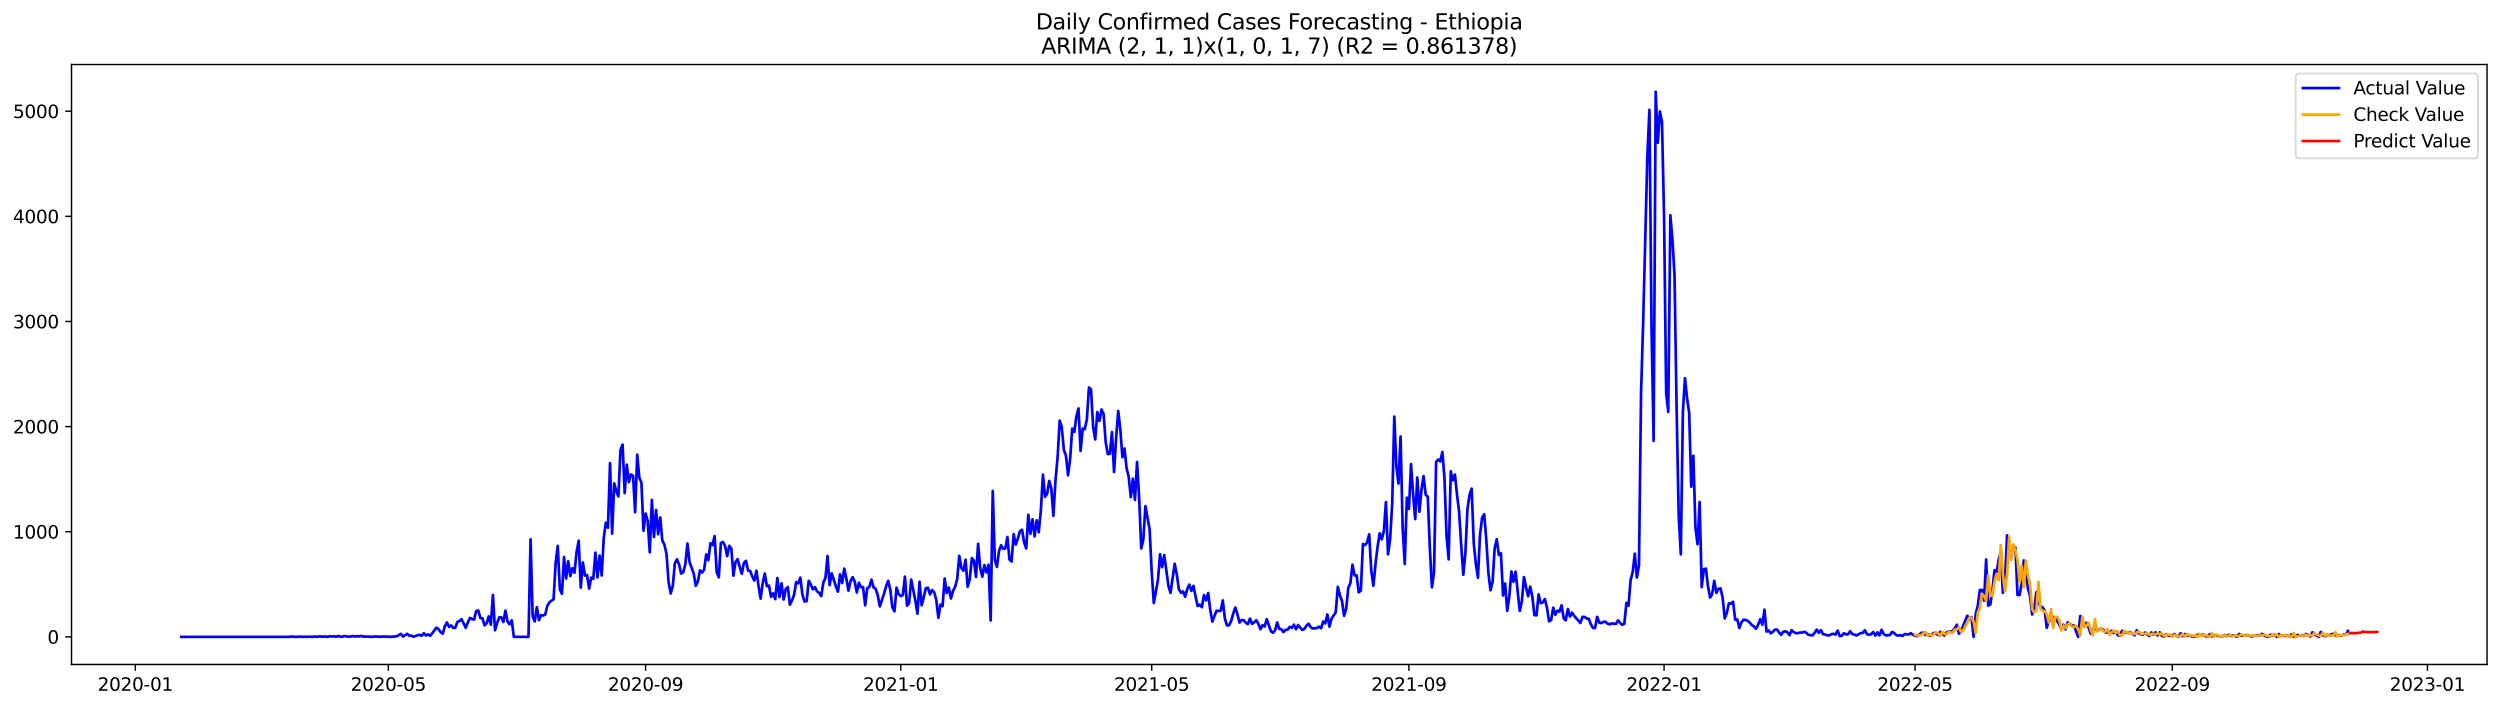 <?xml version="1.0" encoding="utf-8" standalone="no"?>
<!DOCTYPE svg PUBLIC "-//W3C//DTD SVG 1.1//EN"
  "http://www.w3.org/Graphics/SVG/1.1/DTD/svg11.dtd">
<svg xmlns:xlink="http://www.w3.org/1999/xlink" width="1386.05pt" height="392.274pt" viewBox="0 0 1386.05 392.274" xmlns="http://www.w3.org/2000/svg" version="1.1">
 <defs>
  <style type="text/css">*{stroke-linejoin: round; stroke-linecap: butt}</style>
 </defs>
 <g id="figure_1">
  <g id="patch_1">
   <path d="M 0 392.274 
L 1386.05 392.274 
L 1386.05 0 
L 0 0 
z
" style="fill: #ffffff"/>
  </g>
  <g id="axes_1">
   <g id="patch_2">
    <path d="M 39.65 368.396 
L 1378.85 368.396 
L 1378.85 35.755 
L 39.65 35.755 
z
" style="fill: #ffffff"/>
   </g>
   <g id="matplotlib.axis_1">
    <g id="xtick_1">
     <g id="line2d_1">
      <defs>
       <path id="mae05c7e9e7" d="M 0 0 
L 0 3.5 
" style="stroke: #000000; stroke-width: 0.8"/>
      </defs>
      <g>
       <use xlink:href="#mae05c7e9e7" x="75.014" y="368.396" style="stroke: #000000; stroke-width: 0.8"/>
      </g>
     </g>
     <g id="text_1">
      <!-- 2020-01 -->
      <g transform="translate(54.123 382.994)scale(0.1 -0.1)">
       <defs>
        <path id="DejaVuSans-32" d="M 1228 531 
L 3431 531 
L 3431 0 
L 469 0 
L 469 531 
Q 828 903 1448 1529 
Q 2069 2156 2228 2338 
Q 2531 2678 2651 2914 
Q 2772 3150 2772 3378 
Q 2772 3750 2511 3984 
Q 2250 4219 1831 4219 
Q 1534 4219 1204 4116 
Q 875 4013 500 3803 
L 500 4441 
Q 881 4594 1212 4672 
Q 1544 4750 1819 4750 
Q 2544 4750 2975 4387 
Q 3406 4025 3406 3419 
Q 3406 3131 3298 2873 
Q 3191 2616 2906 2266 
Q 2828 2175 2409 1742 
Q 1991 1309 1228 531 
z
" transform="scale(0.016)"/>
        <path id="DejaVuSans-30" d="M 2034 4250 
Q 1547 4250 1301 3770 
Q 1056 3291 1056 2328 
Q 1056 1369 1301 889 
Q 1547 409 2034 409 
Q 2525 409 2770 889 
Q 3016 1369 3016 2328 
Q 3016 3291 2770 3770 
Q 2525 4250 2034 4250 
z
M 2034 4750 
Q 2819 4750 3233 4129 
Q 3647 3509 3647 2328 
Q 3647 1150 3233 529 
Q 2819 -91 2034 -91 
Q 1250 -91 836 529 
Q 422 1150 422 2328 
Q 422 3509 836 4129 
Q 1250 4750 2034 4750 
z
" transform="scale(0.016)"/>
        <path id="DejaVuSans-2d" d="M 313 2009 
L 1997 2009 
L 1997 1497 
L 313 1497 
L 313 2009 
z
" transform="scale(0.016)"/>
        <path id="DejaVuSans-31" d="M 794 531 
L 1825 531 
L 1825 4091 
L 703 3866 
L 703 4441 
L 1819 4666 
L 2450 4666 
L 2450 531 
L 3481 531 
L 3481 0 
L 794 0 
L 794 531 
z
" transform="scale(0.016)"/>
       </defs>
       <use xlink:href="#DejaVuSans-32"/>
       <use xlink:href="#DejaVuSans-30" x="63.623"/>
       <use xlink:href="#DejaVuSans-32" x="127.246"/>
       <use xlink:href="#DejaVuSans-30" x="190.869"/>
       <use xlink:href="#DejaVuSans-2d" x="254.492"/>
       <use xlink:href="#DejaVuSans-30" x="290.576"/>
       <use xlink:href="#DejaVuSans-31" x="354.199"/>
      </g>
     </g>
    </g>
    <g id="xtick_2">
     <g id="line2d_2">
      <g>
       <use xlink:href="#mae05c7e9e7" x="215.311" y="368.396" style="stroke: #000000; stroke-width: 0.8"/>
      </g>
     </g>
     <g id="text_2">
      <!-- 2020-05 -->
      <g transform="translate(194.42 382.994)scale(0.1 -0.1)">
       <defs>
        <path id="DejaVuSans-35" d="M 691 4666 
L 3169 4666 
L 3169 4134 
L 1269 4134 
L 1269 2991 
Q 1406 3038 1543 3061 
Q 1681 3084 1819 3084 
Q 2600 3084 3056 2656 
Q 3513 2228 3513 1497 
Q 3513 744 3044 326 
Q 2575 -91 1722 -91 
Q 1428 -91 1123 -41 
Q 819 9 494 109 
L 494 744 
Q 775 591 1075 516 
Q 1375 441 1709 441 
Q 2250 441 2565 725 
Q 2881 1009 2881 1497 
Q 2881 1984 2565 2268 
Q 2250 2553 1709 2553 
Q 1456 2553 1204 2497 
Q 953 2441 691 2322 
L 691 4666 
z
" transform="scale(0.016)"/>
       </defs>
       <use xlink:href="#DejaVuSans-32"/>
       <use xlink:href="#DejaVuSans-30" x="63.623"/>
       <use xlink:href="#DejaVuSans-32" x="127.246"/>
       <use xlink:href="#DejaVuSans-30" x="190.869"/>
       <use xlink:href="#DejaVuSans-2d" x="254.492"/>
       <use xlink:href="#DejaVuSans-30" x="290.576"/>
       <use xlink:href="#DejaVuSans-35" x="354.199"/>
      </g>
     </g>
    </g>
    <g id="xtick_3">
     <g id="line2d_3">
      <g>
       <use xlink:href="#mae05c7e9e7" x="357.927" y="368.396" style="stroke: #000000; stroke-width: 0.8"/>
      </g>
     </g>
     <g id="text_3">
      <!-- 2020-09 -->
      <g transform="translate(337.036 382.994)scale(0.1 -0.1)">
       <defs>
        <path id="DejaVuSans-39" d="M 703 97 
L 703 672 
Q 941 559 1184 500 
Q 1428 441 1663 441 
Q 2288 441 2617 861 
Q 2947 1281 2994 2138 
Q 2813 1869 2534 1725 
Q 2256 1581 1919 1581 
Q 1219 1581 811 2004 
Q 403 2428 403 3163 
Q 403 3881 828 4315 
Q 1253 4750 1959 4750 
Q 2769 4750 3195 4129 
Q 3622 3509 3622 2328 
Q 3622 1225 3098 567 
Q 2575 -91 1691 -91 
Q 1453 -91 1209 -44 
Q 966 3 703 97 
z
M 1959 2075 
Q 2384 2075 2632 2365 
Q 2881 2656 2881 3163 
Q 2881 3666 2632 3958 
Q 2384 4250 1959 4250 
Q 1534 4250 1286 3958 
Q 1038 3666 1038 3163 
Q 1038 2656 1286 2365 
Q 1534 2075 1959 2075 
z
" transform="scale(0.016)"/>
       </defs>
       <use xlink:href="#DejaVuSans-32"/>
       <use xlink:href="#DejaVuSans-30" x="63.623"/>
       <use xlink:href="#DejaVuSans-32" x="127.246"/>
       <use xlink:href="#DejaVuSans-30" x="190.869"/>
       <use xlink:href="#DejaVuSans-2d" x="254.492"/>
       <use xlink:href="#DejaVuSans-30" x="290.576"/>
       <use xlink:href="#DejaVuSans-39" x="354.199"/>
      </g>
     </g>
    </g>
    <g id="xtick_4">
     <g id="line2d_4">
      <g>
       <use xlink:href="#mae05c7e9e7" x="499.384" y="368.396" style="stroke: #000000; stroke-width: 0.8"/>
      </g>
     </g>
     <g id="text_4">
      <!-- 2021-01 -->
      <g transform="translate(478.493 382.994)scale(0.1 -0.1)">
       <use xlink:href="#DejaVuSans-32"/>
       <use xlink:href="#DejaVuSans-30" x="63.623"/>
       <use xlink:href="#DejaVuSans-32" x="127.246"/>
       <use xlink:href="#DejaVuSans-31" x="190.869"/>
       <use xlink:href="#DejaVuSans-2d" x="254.492"/>
       <use xlink:href="#DejaVuSans-30" x="290.576"/>
       <use xlink:href="#DejaVuSans-31" x="354.199"/>
      </g>
     </g>
    </g>
    <g id="xtick_5">
     <g id="line2d_5">
      <g>
       <use xlink:href="#mae05c7e9e7" x="638.522" y="368.396" style="stroke: #000000; stroke-width: 0.8"/>
      </g>
     </g>
     <g id="text_5">
      <!-- 2021-05 -->
      <g transform="translate(617.63 382.994)scale(0.1 -0.1)">
       <use xlink:href="#DejaVuSans-32"/>
       <use xlink:href="#DejaVuSans-30" x="63.623"/>
       <use xlink:href="#DejaVuSans-32" x="127.246"/>
       <use xlink:href="#DejaVuSans-31" x="190.869"/>
       <use xlink:href="#DejaVuSans-2d" x="254.492"/>
       <use xlink:href="#DejaVuSans-30" x="290.576"/>
       <use xlink:href="#DejaVuSans-35" x="354.199"/>
      </g>
     </g>
    </g>
    <g id="xtick_6">
     <g id="line2d_6">
      <g>
       <use xlink:href="#mae05c7e9e7" x="781.138" y="368.396" style="stroke: #000000; stroke-width: 0.8"/>
      </g>
     </g>
     <g id="text_6">
      <!-- 2021-09 -->
      <g transform="translate(760.246 382.994)scale(0.1 -0.1)">
       <use xlink:href="#DejaVuSans-32"/>
       <use xlink:href="#DejaVuSans-30" x="63.623"/>
       <use xlink:href="#DejaVuSans-32" x="127.246"/>
       <use xlink:href="#DejaVuSans-31" x="190.869"/>
       <use xlink:href="#DejaVuSans-2d" x="254.492"/>
       <use xlink:href="#DejaVuSans-30" x="290.576"/>
       <use xlink:href="#DejaVuSans-39" x="354.199"/>
      </g>
     </g>
    </g>
    <g id="xtick_7">
     <g id="line2d_7">
      <g>
       <use xlink:href="#mae05c7e9e7" x="922.594" y="368.396" style="stroke: #000000; stroke-width: 0.8"/>
      </g>
     </g>
     <g id="text_7">
      <!-- 2022-01 -->
      <g transform="translate(901.703 382.994)scale(0.1 -0.1)">
       <use xlink:href="#DejaVuSans-32"/>
       <use xlink:href="#DejaVuSans-30" x="63.623"/>
       <use xlink:href="#DejaVuSans-32" x="127.246"/>
       <use xlink:href="#DejaVuSans-32" x="190.869"/>
       <use xlink:href="#DejaVuSans-2d" x="254.492"/>
       <use xlink:href="#DejaVuSans-30" x="290.576"/>
       <use xlink:href="#DejaVuSans-31" x="354.199"/>
      </g>
     </g>
    </g>
    <g id="xtick_8">
     <g id="line2d_8">
      <g>
       <use xlink:href="#mae05c7e9e7" x="1061.732" y="368.396" style="stroke: #000000; stroke-width: 0.8"/>
      </g>
     </g>
     <g id="text_8">
      <!-- 2022-05 -->
      <g transform="translate(1040.841 382.994)scale(0.1 -0.1)">
       <use xlink:href="#DejaVuSans-32"/>
       <use xlink:href="#DejaVuSans-30" x="63.623"/>
       <use xlink:href="#DejaVuSans-32" x="127.246"/>
       <use xlink:href="#DejaVuSans-32" x="190.869"/>
       <use xlink:href="#DejaVuSans-2d" x="254.492"/>
       <use xlink:href="#DejaVuSans-30" x="290.576"/>
       <use xlink:href="#DejaVuSans-35" x="354.199"/>
      </g>
     </g>
    </g>
    <g id="xtick_9">
     <g id="line2d_9">
      <g>
       <use xlink:href="#mae05c7e9e7" x="1204.348" y="368.396" style="stroke: #000000; stroke-width: 0.8"/>
      </g>
     </g>
     <g id="text_9">
      <!-- 2022-09 -->
      <g transform="translate(1183.457 382.994)scale(0.1 -0.1)">
       <use xlink:href="#DejaVuSans-32"/>
       <use xlink:href="#DejaVuSans-30" x="63.623"/>
       <use xlink:href="#DejaVuSans-32" x="127.246"/>
       <use xlink:href="#DejaVuSans-32" x="190.869"/>
       <use xlink:href="#DejaVuSans-2d" x="254.492"/>
       <use xlink:href="#DejaVuSans-30" x="290.576"/>
       <use xlink:href="#DejaVuSans-39" x="354.199"/>
      </g>
     </g>
    </g>
    <g id="xtick_10">
     <g id="line2d_10">
      <g>
       <use xlink:href="#mae05c7e9e7" x="1345.805" y="368.396" style="stroke: #000000; stroke-width: 0.8"/>
      </g>
     </g>
     <g id="text_10">
      <!-- 2023-01 -->
      <g transform="translate(1324.913 382.994)scale(0.1 -0.1)">
       <defs>
        <path id="DejaVuSans-33" d="M 2597 2516 
Q 3050 2419 3304 2112 
Q 3559 1806 3559 1356 
Q 3559 666 3084 287 
Q 2609 -91 1734 -91 
Q 1441 -91 1130 -33 
Q 819 25 488 141 
L 488 750 
Q 750 597 1062 519 
Q 1375 441 1716 441 
Q 2309 441 2620 675 
Q 2931 909 2931 1356 
Q 2931 1769 2642 2001 
Q 2353 2234 1838 2234 
L 1294 2234 
L 1294 2753 
L 1863 2753 
Q 2328 2753 2575 2939 
Q 2822 3125 2822 3475 
Q 2822 3834 2567 4026 
Q 2313 4219 1838 4219 
Q 1578 4219 1281 4162 
Q 984 4106 628 3988 
L 628 4550 
Q 988 4650 1302 4700 
Q 1616 4750 1894 4750 
Q 2613 4750 3031 4423 
Q 3450 4097 3450 3541 
Q 3450 3153 3228 2886 
Q 3006 2619 2597 2516 
z
" transform="scale(0.016)"/>
       </defs>
       <use xlink:href="#DejaVuSans-32"/>
       <use xlink:href="#DejaVuSans-30" x="63.623"/>
       <use xlink:href="#DejaVuSans-32" x="127.246"/>
       <use xlink:href="#DejaVuSans-33" x="190.869"/>
       <use xlink:href="#DejaVuSans-2d" x="254.492"/>
       <use xlink:href="#DejaVuSans-30" x="290.576"/>
       <use xlink:href="#DejaVuSans-31" x="354.199"/>
      </g>
     </g>
    </g>
   </g>
   <g id="matplotlib.axis_2">
    <g id="ytick_1">
     <g id="line2d_11">
      <defs>
       <path id="m8a676b7c3e" d="M 0 0 
L -3.5 0 
" style="stroke: #000000; stroke-width: 0.8"/>
      </defs>
      <g>
       <use xlink:href="#m8a676b7c3e" x="39.65" y="353.092" style="stroke: #000000; stroke-width: 0.8"/>
      </g>
     </g>
     <g id="text_11">
      <!-- 0 -->
      <g transform="translate(26.288 356.891)scale(0.1 -0.1)">
       <use xlink:href="#DejaVuSans-30"/>
      </g>
     </g>
    </g>
    <g id="ytick_2">
     <g id="line2d_12">
      <g>
       <use xlink:href="#m8a676b7c3e" x="39.65" y="294.805" style="stroke: #000000; stroke-width: 0.8"/>
      </g>
     </g>
     <g id="text_12">
      <!-- 1000 -->
      <g transform="translate(7.2 298.604)scale(0.1 -0.1)">
       <use xlink:href="#DejaVuSans-31"/>
       <use xlink:href="#DejaVuSans-30" x="63.623"/>
       <use xlink:href="#DejaVuSans-30" x="127.246"/>
       <use xlink:href="#DejaVuSans-30" x="190.869"/>
      </g>
     </g>
    </g>
    <g id="ytick_3">
     <g id="line2d_13">
      <g>
       <use xlink:href="#m8a676b7c3e" x="39.65" y="236.519" style="stroke: #000000; stroke-width: 0.8"/>
      </g>
     </g>
     <g id="text_13">
      <!-- 2000 -->
      <g transform="translate(7.2 240.318)scale(0.1 -0.1)">
       <use xlink:href="#DejaVuSans-32"/>
       <use xlink:href="#DejaVuSans-30" x="63.623"/>
       <use xlink:href="#DejaVuSans-30" x="127.246"/>
       <use xlink:href="#DejaVuSans-30" x="190.869"/>
      </g>
     </g>
    </g>
    <g id="ytick_4">
     <g id="line2d_14">
      <g>
       <use xlink:href="#m8a676b7c3e" x="39.65" y="178.232" style="stroke: #000000; stroke-width: 0.8"/>
      </g>
     </g>
     <g id="text_14">
      <!-- 3000 -->
      <g transform="translate(7.2 182.031)scale(0.1 -0.1)">
       <use xlink:href="#DejaVuSans-33"/>
       <use xlink:href="#DejaVuSans-30" x="63.623"/>
       <use xlink:href="#DejaVuSans-30" x="127.246"/>
       <use xlink:href="#DejaVuSans-30" x="190.869"/>
      </g>
     </g>
    </g>
    <g id="ytick_5">
     <g id="line2d_15">
      <g>
       <use xlink:href="#m8a676b7c3e" x="39.65" y="119.945" style="stroke: #000000; stroke-width: 0.8"/>
      </g>
     </g>
     <g id="text_15">
      <!-- 4000 -->
      <g transform="translate(7.2 123.744)scale(0.1 -0.1)">
       <defs>
        <path id="DejaVuSans-34" d="M 2419 4116 
L 825 1625 
L 2419 1625 
L 2419 4116 
z
M 2253 4666 
L 3047 4666 
L 3047 1625 
L 3713 1625 
L 3713 1100 
L 3047 1100 
L 3047 0 
L 2419 0 
L 2419 1100 
L 313 1100 
L 313 1709 
L 2253 4666 
z
" transform="scale(0.016)"/>
       </defs>
       <use xlink:href="#DejaVuSans-34"/>
       <use xlink:href="#DejaVuSans-30" x="63.623"/>
       <use xlink:href="#DejaVuSans-30" x="127.246"/>
       <use xlink:href="#DejaVuSans-30" x="190.869"/>
      </g>
     </g>
    </g>
    <g id="ytick_6">
     <g id="line2d_16">
      <g>
       <use xlink:href="#m8a676b7c3e" x="39.65" y="61.659" style="stroke: #000000; stroke-width: 0.8"/>
      </g>
     </g>
     <g id="text_16">
      <!-- 5000 -->
      <g transform="translate(7.2 65.458)scale(0.1 -0.1)">
       <use xlink:href="#DejaVuSans-35"/>
       <use xlink:href="#DejaVuSans-30" x="63.623"/>
       <use xlink:href="#DejaVuSans-30" x="127.246"/>
       <use xlink:href="#DejaVuSans-30" x="190.869"/>
      </g>
     </g>
    </g>
   </g>
   <g id="line2d_17">
    <path d="M 100.523 353.092 
L 160.816 353.092 
L 161.975 352.859 
L 163.135 353.092 
L 164.294 353.034 
L 165.454 353.092 
L 166.613 352.917 
L 167.773 353.092 
L 168.932 352.975 
L 170.092 353.092 
L 171.251 353.034 
L 173.57 353.092 
L 174.729 352.859 
L 175.889 353.092 
L 177.048 352.8 
L 178.208 352.975 
L 180.527 352.917 
L 181.686 353.092 
L 182.846 352.742 
L 184.005 352.917 
L 185.165 352.8 
L 186.324 353.034 
L 187.484 352.626 
L 188.643 352.917 
L 189.803 353.034 
L 190.962 352.567 
L 192.122 352.859 
L 193.281 352.975 
L 194.441 352.917 
L 195.6 352.626 
L 196.76 352.917 
L 197.919 352.684 
L 199.079 352.859 
L 200.238 352.567 
L 201.398 352.917 
L 204.876 352.975 
L 206.035 353.092 
L 207.195 353.034 
L 208.354 352.8 
L 209.514 353.034 
L 211.833 352.975 
L 212.992 352.859 
L 214.152 353.034 
L 215.311 352.975 
L 216.471 353.092 
L 219.949 352.8 
L 222.268 351.402 
L 223.428 352.917 
L 225.747 351.402 
L 226.906 352.451 
L 228.066 352.451 
L 229.225 352.975 
L 231.544 352.218 
L 232.704 351.984 
L 233.863 352.451 
L 235.022 351.052 
L 236.182 352.334 
L 237.341 351.693 
L 238.501 352.509 
L 239.66 351.11 
L 241.979 347.963 
L 243.139 348.837 
L 244.298 350.411 
L 245.458 351.343 
L 246.617 347.263 
L 247.777 345.107 
L 248.936 347.555 
L 250.096 346.739 
L 251.255 348.138 
L 252.415 348.021 
L 253.574 344.815 
L 254.734 344.349 
L 255.893 343.241 
L 258.212 348.079 
L 259.372 345.165 
L 260.531 342.6 
L 261.691 343.183 
L 262.85 343.533 
L 264.009 338.812 
L 265.169 338.462 
L 266.328 342.659 
L 267.488 342.833 
L 268.647 346.739 
L 269.807 345.573 
L 270.966 341.726 
L 272.126 346.331 
L 273.285 329.836 
L 274.445 349.42 
L 275.604 345.456 
L 276.764 342.309 
L 277.923 342.251 
L 279.083 344.874 
L 280.242 338.52 
L 281.402 344.64 
L 282.561 346.156 
L 283.721 343.941 
L 284.88 353.092 
L 292.996 353.092 
L 294.156 299.002 
L 295.315 341.493 
L 296.475 344.524 
L 297.634 336.655 
L 298.794 343.883 
L 299.953 341.085 
L 301.113 341.26 
L 302.272 340.735 
L 303.432 335.956 
L 304.591 333.974 
L 305.751 333.041 
L 306.91 332.342 
L 308.07 312.058 
L 309.229 302.674 
L 310.389 326.746 
L 311.548 329.253 
L 312.708 308.794 
L 313.867 320.743 
L 315.027 311.126 
L 316.186 319.344 
L 317.346 315.031 
L 318.505 317.537 
L 319.665 306.171 
L 320.824 299.76 
L 321.984 325.755 
L 323.143 311.883 
L 324.302 319.111 
L 325.462 318.819 
L 326.621 326.338 
L 327.781 320.218 
L 328.94 320.918 
L 330.1 306.404 
L 331.259 320.16 
L 332.419 308.036 
L 333.578 319.053 
L 334.738 298.128 
L 335.897 289.793 
L 337.057 292.59 
L 338.216 256.802 
L 339.376 295.854 
L 340.535 267.993 
L 341.695 272.307 
L 342.854 275.221 
L 344.014 249.458 
L 345.173 246.486 
L 346.333 273.356 
L 347.492 257.618 
L 348.652 267.294 
L 349.811 263.039 
L 350.971 263.738 
L 352.13 283.964 
L 353.289 252.081 
L 354.449 264.846 
L 355.608 267.527 
L 356.768 294.281 
L 357.927 284.722 
L 359.087 288.685 
L 360.246 306.229 
L 361.406 277.144 
L 362.565 297.72 
L 363.725 282.798 
L 364.884 296.204 
L 366.044 286.878 
L 367.203 299.701 
L 368.363 301.916 
L 369.522 307.104 
L 370.682 322.725 
L 371.841 329.02 
L 373.001 324.823 
L 374.16 312.291 
L 375.32 310.076 
L 376.479 312.932 
L 377.639 318.003 
L 378.798 317.187 
L 379.958 312.932 
L 381.117 301.275 
L 382.276 311.534 
L 384.595 317.887 
L 385.755 324.765 
L 386.914 322.375 
L 388.074 316.255 
L 389.233 317.42 
L 390.393 315.788 
L 391.552 307.395 
L 392.712 310.543 
L 393.871 301.217 
L 395.031 302.266 
L 396.19 297.195 
L 397.35 317.071 
L 398.509 320.102 
L 399.669 301.1 
L 400.828 300.517 
L 401.988 302.674 
L 403.147 308.386 
L 404.307 302.616 
L 405.466 304.073 
L 406.626 319.169 
L 407.785 311.592 
L 408.945 310.018 
L 410.104 314.331 
L 411.264 318.12 
L 412.423 312.116 
L 413.582 310.951 
L 414.742 316.371 
L 415.901 316.488 
L 417.061 319.577 
L 418.22 321.85 
L 419.38 316.43 
L 420.539 324.823 
L 421.699 331.876 
L 422.858 323.307 
L 424.018 318.003 
L 425.177 325.056 
L 426.337 324.648 
L 427.496 330.943 
L 428.656 328.961 
L 429.815 332.167 
L 430.975 320.451 
L 432.134 331.001 
L 433.294 323.366 
L 434.453 332.4 
L 435.613 326.571 
L 436.772 325.464 
L 437.932 335.198 
L 439.091 332.983 
L 440.251 329.777 
L 441.41 322.725 
L 442.569 323.424 
L 443.729 320.218 
L 444.888 329.836 
L 446.048 333.508 
L 447.207 333.333 
L 448.367 322.025 
L 449.526 324.007 
L 450.686 326.746 
L 451.845 325.522 
L 453.005 327.854 
L 454.164 328.728 
L 455.324 330.477 
L 456.483 322.899 
L 457.643 320.451 
L 458.802 308.269 
L 459.962 324.415 
L 461.121 317.887 
L 463.44 325.114 
L 464.6 328.029 
L 465.759 318.411 
L 466.919 323.249 
L 468.078 315.264 
L 469.238 320.743 
L 470.397 327.446 
L 471.556 322.142 
L 472.716 319.985 
L 473.875 322.433 
L 475.035 328.495 
L 476.194 323.074 
L 477.354 325.581 
L 478.513 325.522 
L 479.673 335.606 
L 480.832 326.047 
L 481.992 325.406 
L 483.151 321.384 
L 484.311 325.755 
L 485.47 326.455 
L 486.63 329.952 
L 487.789 336.189 
L 490.108 329.194 
L 491.268 325.056 
L 492.427 322.025 
L 493.587 326.805 
L 494.746 336.713 
L 495.906 338.928 
L 497.065 325.814 
L 498.225 329.311 
L 499.384 330.477 
L 500.544 329.952 
L 501.703 319.694 
L 502.862 335.781 
L 504.022 334.324 
L 505.181 321.326 
L 507.5 332.983 
L 508.66 340.269 
L 509.819 322.55 
L 510.979 335.606 
L 512.138 331.176 
L 513.298 326.105 
L 514.457 325.872 
L 515.617 329.544 
L 516.776 327.096 
L 517.936 328.437 
L 519.095 332.633 
L 520.255 342.542 
L 521.414 335.198 
L 522.574 336.072 
L 523.733 320.743 
L 524.893 328.786 
L 526.052 325.755 
L 527.212 331.817 
L 528.371 327.621 
L 529.531 325.347 
L 530.69 321.093 
L 531.849 308.153 
L 533.009 314.856 
L 534.168 316.43 
L 535.328 310.31 
L 536.487 325.289 
L 537.647 321.209 
L 538.806 309.435 
L 539.966 310.776 
L 541.125 319.869 
L 542.285 301.508 
L 543.444 314.856 
L 544.604 319.752 
L 545.763 313.282 
L 546.923 317.362 
L 548.082 313.107 
L 549.242 343.999 
L 550.401 272.19 
L 551.561 310.368 
L 552.72 314.331 
L 553.88 305.413 
L 555.039 302.324 
L 556.199 304.306 
L 557.358 304.073 
L 558.518 297.778 
L 559.677 310.251 
L 560.836 311.359 
L 561.996 296.146 
L 563.155 301.916 
L 564.315 298.594 
L 565.474 294.456 
L 566.634 293.698 
L 567.793 300.634 
L 568.953 304.073 
L 570.112 285.421 
L 571.272 295.971 
L 572.431 287.869 
L 573.591 297.37 
L 574.75 288.452 
L 575.91 295.097 
L 577.069 283.031 
L 578.229 263.156 
L 579.388 275.454 
L 580.548 273.764 
L 581.707 266.653 
L 582.867 270.733 
L 584.026 286.004 
L 585.186 266.245 
L 586.345 253.771 
L 587.505 233.196 
L 588.664 236.868 
L 589.824 249.458 
L 590.983 252.606 
L 592.142 263.505 
L 593.302 254.471 
L 594.461 237.626 
L 595.621 239.491 
L 596.78 230.865 
L 597.94 226.435 
L 599.099 249.983 
L 600.259 237.568 
L 601.418 237.917 
L 602.578 232.555 
L 603.737 214.836 
L 604.897 215.943 
L 606.056 236.693 
L 607.216 243.63 
L 608.375 228.475 
L 609.535 233.371 
L 610.694 227.018 
L 611.854 229.466 
L 613.013 245.203 
L 614.173 251.731 
L 615.332 251.615 
L 616.492 239.549 
L 617.651 261.698 
L 618.811 242.755 
L 619.97 227.834 
L 621.129 238.092 
L 622.289 253.48 
L 623.448 248.642 
L 624.608 259.658 
L 625.767 264.263 
L 626.927 275.629 
L 628.086 265.37 
L 629.246 277.144 
L 630.405 256.161 
L 631.565 275.92 
L 632.724 304.073 
L 633.884 299.235 
L 635.043 280.583 
L 637.362 293.406 
L 638.522 316.954 
L 639.681 334.324 
L 642 321.559 
L 643.16 307.337 
L 644.319 314.448 
L 645.479 307.745 
L 647.798 324.823 
L 648.957 328.728 
L 651.276 312.583 
L 652.435 318.528 
L 653.595 326.688 
L 654.754 328.67 
L 655.914 327.912 
L 657.073 330.826 
L 658.233 326.63 
L 659.392 324.123 
L 660.552 327.562 
L 661.711 324.823 
L 662.871 330.885 
L 664.03 336.014 
L 665.19 335.256 
L 666.349 336.655 
L 667.509 329.894 
L 668.668 332.866 
L 669.828 328.786 
L 670.987 338.171 
L 672.147 344.64 
L 674.466 338.579 
L 675.625 338.753 
L 676.785 338.579 
L 677.944 332.866 
L 679.104 343.008 
L 680.263 346.739 
L 681.422 346.68 
L 682.582 344.291 
L 683.741 340.094 
L 684.901 336.772 
L 686.06 340.619 
L 687.22 345.165 
L 688.379 343.824 
L 689.539 343.824 
L 690.698 345.282 
L 691.858 346.039 
L 693.017 342.95 
L 694.177 345.864 
L 695.336 345.107 
L 696.496 343.883 
L 697.655 345.864 
L 698.815 348.837 
L 699.974 346.622 
L 701.134 347.322 
L 702.293 343.3 
L 704.612 349.944 
L 705.772 350.819 
L 706.931 349.42 
L 708.091 345.107 
L 709.25 348.662 
L 710.409 348.837 
L 711.569 350.469 
L 712.728 349.187 
L 713.888 349.128 
L 715.047 347.555 
L 716.207 348.138 
L 717.366 346.331 
L 718.526 348.895 
L 719.685 346.506 
L 720.845 348.021 
L 722.004 349.245 
L 723.164 348.72 
L 724.323 346.914 
L 725.483 345.806 
L 726.642 347.671 
L 727.802 348.487 
L 730.121 348.196 
L 731.28 347.438 
L 732.44 348.312 
L 733.599 344.582 
L 734.759 345.631 
L 735.918 340.677 
L 737.078 347.438 
L 738.237 342.95 
L 740.556 339.511 
L 741.715 325.347 
L 742.875 330.069 
L 744.034 333.216 
L 745.194 341.435 
L 746.353 337.471 
L 747.513 325.872 
L 748.672 323.307 
L 749.832 313.049 
L 750.991 319.053 
L 752.151 318.994 
L 753.31 328.378 
L 754.47 327.446 
L 755.629 301.683 
L 756.789 302.208 
L 757.948 300.75 
L 759.108 296.262 
L 760.267 316.43 
L 761.427 324.765 
L 762.586 312.991 
L 763.746 303.199 
L 764.905 295.68 
L 766.065 299.002 
L 767.224 294.456 
L 768.384 278.368 
L 769.543 307.337 
L 770.702 299.06 
L 771.862 279.301 
L 773.021 230.981 
L 774.181 258.609 
L 775.34 268.11 
L 776.5 241.998 
L 777.659 292.474 
L 778.819 312.699 
L 779.978 275.92 
L 781.138 282.157 
L 782.297 257.327 
L 783.457 274.172 
L 784.616 287.811 
L 785.776 264.729 
L 786.935 283.731 
L 788.095 271.607 
L 789.254 263.972 
L 790.414 274.288 
L 791.573 275.337 
L 792.733 303.84 
L 793.892 325.581 
L 795.052 317.479 
L 796.211 256.103 
L 797.371 254.762 
L 798.53 255.811 
L 799.689 250.566 
L 800.849 265.137 
L 802.008 297.253 
L 803.168 310.135 
L 804.327 261.29 
L 805.487 266.303 
L 806.646 263.097 
L 807.806 274.288 
L 808.965 283.906 
L 810.125 302.441 
L 811.284 318.645 
L 812.444 306.521 
L 813.603 282.099 
L 814.763 274.288 
L 815.922 270.908 
L 817.082 301.333 
L 818.241 312.466 
L 819.401 320.335 
L 820.56 296.379 
L 821.72 286.995 
L 822.879 285.13 
L 824.039 299.41 
L 825.198 317.654 
L 826.358 327.271 
L 827.517 322.491 
L 828.676 304.015 
L 829.836 298.944 
L 830.995 307.745 
L 832.155 306.754 
L 833.314 330.127 
L 834.474 323.482 
L 835.633 338.637 
L 836.793 330.593 
L 837.952 316.838 
L 839.112 322.55 
L 840.271 316.954 
L 842.59 338.695 
L 843.75 333.449 
L 844.909 319.985 
L 846.069 325.581 
L 847.228 330.593 
L 848.388 325.231 
L 849.547 330.71 
L 850.707 341.027 
L 851.866 341.143 
L 853.026 329.544 
L 854.185 334.382 
L 855.345 334.032 
L 856.504 332.167 
L 857.664 336.83 
L 858.823 344.466 
L 859.982 343.824 
L 861.142 336.888 
L 862.301 340.852 
L 863.461 338.579 
L 864.62 339.103 
L 865.78 335.606 
L 866.939 342.833 
L 868.099 343.941 
L 869.258 337.646 
L 870.418 341.843 
L 871.577 339.686 
L 872.737 341.435 
L 876.215 345.398 
L 877.375 342.017 
L 878.534 342.017 
L 879.694 342.95 
L 880.853 343.067 
L 882.013 346.156 
L 883.172 348.138 
L 884.332 348.196 
L 885.491 342.017 
L 886.651 345.165 
L 887.81 345.456 
L 888.969 344.757 
L 890.129 344.699 
L 891.288 345.806 
L 892.448 346.156 
L 893.607 345.631 
L 895.926 345.923 
L 897.086 343.941 
L 898.245 345.398 
L 899.405 346.389 
L 900.564 345.806 
L 901.724 334.207 
L 902.883 335.839 
L 904.043 321.501 
L 905.202 317.129 
L 906.362 306.987 
L 907.521 320.16 
L 908.681 313.399 
L 909.84 217.692 
L 911 178.698 
L 913.319 86.547 
L 914.478 60.901 
L 915.638 181.379 
L 916.797 244.446 
L 917.956 50.876 
L 919.116 79.145 
L 920.275 61.775 
L 921.435 67.545 
L 922.594 120.062 
L 923.754 218.1 
L 924.913 228.358 
L 926.073 119.304 
L 927.232 132.827 
L 928.392 152.702 
L 929.551 227.018 
L 930.711 285.946 
L 931.87 307.337 
L 933.03 228.125 
L 934.189 209.707 
L 935.349 220.839 
L 936.508 228.883 
L 937.668 269.859 
L 938.827 252.664 
L 939.987 292.299 
L 941.146 301.741 
L 942.306 278.31 
L 943.465 325.522 
L 944.625 315.614 
L 945.784 315.206 
L 946.944 325.056 
L 948.103 331.293 
L 949.262 329.369 
L 950.422 322.025 
L 951.581 328.728 
L 952.741 326.513 
L 953.9 326.163 
L 955.06 331.468 
L 956.219 342.833 
L 957.379 339.803 
L 958.538 334.498 
L 959.698 334.732 
L 960.857 333.624 
L 962.017 343.591 
L 963.176 343.416 
L 964.336 348.196 
L 965.495 345.048 
L 966.655 343.591 
L 967.814 343.708 
L 968.974 344.232 
L 970.133 345.223 
L 971.293 346.622 
L 972.452 347.322 
L 973.612 348.604 
L 974.771 346.331 
L 975.931 343.241 
L 977.09 346.389 
L 978.249 337.996 
L 979.409 350.178 
L 980.568 349.536 
L 981.728 351.11 
L 982.887 350.352 
L 984.047 349.07 
L 985.206 349.07 
L 986.366 350.644 
L 987.525 351.984 
L 988.685 350.236 
L 989.844 350.003 
L 991.004 350.586 
L 992.163 352.159 
L 993.323 349.362 
L 994.482 350.469 
L 995.642 351.052 
L 996.801 350.994 
L 997.961 350.702 
L 999.12 350.76 
L 1000.28 350.294 
L 1001.439 350.819 
L 1002.599 351.984 
L 1004.918 352.276 
L 1006.077 350.877 
L 1007.236 349.07 
L 1008.396 350.877 
L 1009.555 349.362 
L 1010.715 351.576 
L 1011.874 351.81 
L 1013.034 352.276 
L 1014.193 352.276 
L 1015.353 351.635 
L 1016.512 351.402 
L 1017.672 351.868 
L 1018.831 349.595 
L 1019.991 352.684 
L 1021.15 352.509 
L 1022.31 351.052 
L 1023.469 351.751 
L 1024.629 351.635 
L 1025.788 349.944 
L 1026.948 351.576 
L 1028.107 351.81 
L 1029.267 352.334 
L 1031.586 350.994 
L 1032.745 350.935 
L 1033.905 349.42 
L 1035.064 351.576 
L 1036.224 351.926 
L 1037.383 351.635 
L 1038.542 350.411 
L 1039.702 352.392 
L 1040.861 350.586 
L 1042.021 352.276 
L 1043.18 349.187 
L 1044.34 351.518 
L 1045.499 352.276 
L 1047.818 352.101 
L 1048.978 350.352 
L 1050.137 350.935 
L 1051.297 352.159 
L 1052.456 352.392 
L 1053.616 352.101 
L 1054.775 352.626 
L 1055.935 351.576 
L 1058.254 351.751 
L 1059.413 351.052 
L 1060.573 352.043 
L 1061.732 352.334 
L 1062.892 352.742 
L 1065.211 350.877 
L 1066.37 350.819 
L 1067.529 352.043 
L 1068.689 351.576 
L 1069.848 352.509 
L 1071.008 351.926 
L 1072.167 350.877 
L 1073.327 351.052 
L 1074.486 352.043 
L 1075.646 350.294 
L 1076.805 350.877 
L 1077.965 352.392 
L 1079.124 350.644 
L 1080.284 350.236 
L 1081.443 350.236 
L 1082.603 349.828 
L 1083.762 348.312 
L 1084.922 346.331 
L 1086.081 351.343 
L 1087.241 350.178 
L 1088.4 347.03 
L 1090.719 341.376 
L 1091.879 343.241 
L 1093.038 342.367 
L 1094.198 353.092 
L 1095.357 340.56 
L 1096.516 335.839 
L 1097.676 327.154 
L 1098.835 327.038 
L 1099.995 333.041 
L 1101.154 310.193 
L 1102.314 335.781 
L 1103.473 335.081 
L 1104.633 327.271 
L 1105.792 316.138 
L 1106.952 317.654 
L 1108.111 310.193 
L 1109.271 306.346 
L 1110.43 328.67 
L 1111.59 322.725 
L 1112.749 296.787 
L 1113.909 307.92 
L 1115.068 306.055 
L 1116.228 303.199 
L 1117.387 303.49 
L 1118.547 329.836 
L 1119.706 329.894 
L 1120.866 323.307 
L 1122.025 310.718 
L 1123.185 318.178 
L 1124.344 326.397 
L 1125.504 330.593 
L 1126.663 340.677 
L 1127.822 338.345 
L 1128.982 328.32 
L 1130.141 334.149 
L 1131.301 336.131 
L 1132.46 336.713 
L 1133.62 338.52 
L 1134.779 348.079 
L 1135.939 343.708 
L 1137.098 344.116 
L 1138.258 342.017 
L 1139.417 342.309 
L 1141.736 346.447 
L 1142.896 348.779 
L 1144.055 346.331 
L 1145.215 348.954 
L 1146.374 345.048 
L 1147.534 346.039 
L 1148.693 346.739 
L 1149.853 346.914 
L 1152.172 353.092 
L 1153.331 341.493 
L 1154.491 345.864 
L 1155.65 347.322 
L 1156.809 345.282 
L 1157.969 348.021 
L 1159.128 351.343 
L 1160.288 348.72 
L 1161.447 348.254 
L 1162.607 349.478 
L 1163.766 349.187 
L 1164.926 348.487 
L 1166.085 349.07 
L 1167.245 350.586 
L 1169.564 350.877 
L 1170.723 349.653 
L 1171.883 350.935 
L 1173.042 350.236 
L 1174.202 352.218 
L 1175.361 352.218 
L 1176.521 349.711 
L 1177.68 350.702 
L 1178.84 350.702 
L 1179.999 350.994 
L 1181.159 350.411 
L 1182.318 351.635 
L 1183.478 352.218 
L 1184.637 349.42 
L 1185.796 351.227 
L 1188.115 351.926 
L 1189.275 350.702 
L 1191.594 352.626 
L 1192.753 350.644 
L 1193.913 351.81 
L 1195.072 350.527 
L 1196.232 352.334 
L 1197.391 350.586 
L 1198.551 352.509 
L 1199.71 352.975 
L 1200.87 351.751 
L 1202.029 352.334 
L 1204.348 352.684 
L 1205.508 351.518 
L 1206.667 352.509 
L 1207.827 352.917 
L 1208.986 351.052 
L 1210.146 352.742 
L 1211.305 351.518 
L 1212.465 352.451 
L 1213.624 352.101 
L 1214.784 352.684 
L 1215.943 353.092 
L 1217.102 352.742 
L 1218.262 351.868 
L 1219.421 352.043 
L 1220.581 352.043 
L 1221.74 351.926 
L 1222.9 352.742 
L 1224.059 353.034 
L 1225.219 351.576 
L 1226.378 352.8 
L 1227.538 352.101 
L 1229.857 352.626 
L 1232.176 352.8 
L 1233.335 352.043 
L 1234.495 352.742 
L 1235.654 351.868 
L 1236.814 352.626 
L 1237.973 352.159 
L 1240.292 353.034 
L 1241.452 351.46 
L 1242.611 352.451 
L 1246.089 352.101 
L 1247.249 352.451 
L 1248.408 352.975 
L 1249.568 352.276 
L 1250.727 352.509 
L 1251.887 352.218 
L 1253.046 352.218 
L 1254.206 351.402 
L 1255.365 352.276 
L 1256.525 352.975 
L 1257.684 353.092 
L 1258.844 351.926 
L 1260.003 352.218 
L 1261.163 351.984 
L 1262.322 353.092 
L 1263.482 351.518 
L 1264.641 352.451 
L 1266.96 352.567 
L 1268.12 352.451 
L 1269.279 352.684 
L 1270.439 351.635 
L 1271.598 352.975 
L 1272.758 353.034 
L 1273.917 351.926 
L 1275.076 352.392 
L 1276.236 352.159 
L 1277.395 352.626 
L 1278.555 351.46 
L 1280.874 352.917 
L 1282.033 350.527 
L 1283.193 351.926 
L 1284.352 352.334 
L 1285.512 353.092 
L 1286.671 350.352 
L 1287.831 352.276 
L 1288.99 352.8 
L 1290.15 352.101 
L 1291.309 352.218 
L 1293.628 351.343 
L 1294.788 352.218 
L 1297.107 352.276 
L 1298.266 352.334 
L 1299.426 351.81 
L 1300.585 351.751 
L 1301.745 349.828 
L 1301.745 349.828 
" clip-path="url(#pbb6506bd18)" style="fill: none; stroke: #0000ff; stroke-width: 1.5; stroke-linecap: square"/>
   </g>
   <g id="line2d_18">
    <path d="M 1061.732 351.88 
L 1062.892 352.347 
L 1065.211 352.027 
L 1067.529 350.428 
L 1068.689 352.363 
L 1069.848 351.692 
L 1071.008 352.529 
L 1073.327 350.597 
L 1074.486 351.077 
L 1075.646 352.598 
L 1076.805 350.184 
L 1077.965 351.468 
L 1079.124 351.854 
L 1080.284 350.312 
L 1081.443 350.678 
L 1082.603 350.88 
L 1083.762 349.041 
L 1084.922 349.078 
L 1086.081 347.681 
L 1087.241 350.365 
L 1088.4 349.594 
L 1090.719 345.06 
L 1091.879 342.484 
L 1093.038 342.798 
L 1094.198 344.617 
L 1095.357 350.987 
L 1096.516 339.768 
L 1097.676 336.94 
L 1098.835 329.156 
L 1099.995 330.427 
L 1101.154 333.153 
L 1102.314 318.947 
L 1103.473 330.364 
L 1104.633 330.226 
L 1105.792 322.571 
L 1106.952 318.149 
L 1108.111 321.638 
L 1109.271 302.251 
L 1110.43 318.183 
L 1111.59 327.725 
L 1112.749 318.538 
L 1113.909 297.786 
L 1115.068 310.566 
L 1116.228 301.777 
L 1117.387 304.935 
L 1118.547 310.653 
L 1119.706 322.63 
L 1120.866 313.711 
L 1122.025 325.75 
L 1123.185 310.869 
L 1124.344 319.187 
L 1125.504 323.843 
L 1126.663 337.672 
L 1127.822 339.602 
L 1128.982 338.439 
L 1130.141 322.524 
L 1131.301 337.514 
L 1132.46 338.615 
L 1133.62 338.963 
L 1134.779 340.415 
L 1135.939 345.18 
L 1137.098 337.717 
L 1138.258 348.136 
L 1139.417 341.897 
L 1140.577 342.102 
L 1141.736 344.187 
L 1142.896 349.61 
L 1144.055 346.853 
L 1145.215 348.327 
L 1146.374 346.178 
L 1147.534 345.464 
L 1148.693 347.36 
L 1149.853 347.781 
L 1151.012 346.945 
L 1152.172 348.807 
L 1153.331 352.318 
L 1154.491 341.967 
L 1155.65 347.21 
L 1156.809 346.989 
L 1157.969 345.206 
L 1159.128 349.171 
L 1160.288 352.173 
L 1161.447 343.252 
L 1162.607 350.1 
L 1163.766 349.433 
L 1164.926 348.211 
L 1166.085 349.878 
L 1167.245 350.301 
L 1168.404 348.853 
L 1169.564 351.954 
L 1170.723 350.549 
L 1171.883 349.635 
L 1173.042 350.854 
L 1174.202 349.996 
L 1175.361 352.155 
L 1176.521 352.481 
L 1177.68 349.731 
L 1179.999 351.323 
L 1181.159 350.653 
L 1182.318 351.497 
L 1183.478 351.546 
L 1184.637 350.661 
L 1185.796 350.177 
L 1186.956 351.368 
L 1188.115 351.299 
L 1189.275 351.542 
L 1190.434 351.005 
L 1191.594 351.947 
L 1192.753 351.55 
L 1193.913 351.335 
L 1195.072 351.953 
L 1196.232 350.985 
L 1197.391 351.765 
L 1198.551 351.007 
L 1199.71 352.706 
L 1200.87 352.041 
L 1202.029 352.039 
L 1203.189 351.673 
L 1204.348 353.086 
L 1205.508 351.955 
L 1206.667 352.439 
L 1207.827 352.695 
L 1208.986 352.517 
L 1210.146 351.481 
L 1211.305 353.023 
L 1212.465 351.492 
L 1213.624 352.128 
L 1214.784 352.2 
L 1215.943 352.704 
L 1217.102 352.159 
L 1218.262 353.276 
L 1219.421 351.373 
L 1220.581 352.635 
L 1221.74 352.057 
L 1222.9 352.238 
L 1224.059 352.819 
L 1225.219 352.988 
L 1226.378 351.154 
L 1227.538 353.005 
L 1228.697 351.892 
L 1231.016 352.828 
L 1232.176 352.737 
L 1233.335 352.084 
L 1234.495 352.845 
L 1235.654 352.339 
L 1236.814 352.181 
L 1237.973 352.743 
L 1239.133 352.144 
L 1240.292 352.633 
L 1241.452 352.764 
L 1242.611 351.71 
L 1243.771 352.242 
L 1244.93 352.533 
L 1246.089 352.02 
L 1248.408 352.616 
L 1249.568 352.178 
L 1250.727 352.632 
L 1251.887 352.537 
L 1253.046 352.181 
L 1254.206 352.279 
L 1255.365 351.679 
L 1256.525 352.491 
L 1258.844 352.855 
L 1260.003 351.881 
L 1261.163 352.344 
L 1262.322 351.657 
L 1263.482 353.223 
L 1264.641 351.9 
L 1265.801 352.669 
L 1266.96 351.981 
L 1268.12 352.636 
L 1269.279 352.261 
L 1270.439 353.254 
L 1271.598 351.041 
L 1272.758 353.195 
L 1273.917 352.785 
L 1275.076 352.258 
L 1276.236 352.409 
L 1277.395 352.383 
L 1278.555 351.901 
L 1279.714 352.437 
L 1280.874 352.243 
L 1282.033 352.309 
L 1283.193 350.944 
L 1284.352 351.938 
L 1285.512 352.318 
L 1286.671 352.495 
L 1287.831 350.698 
L 1288.99 352.661 
L 1290.15 351.626 
L 1291.309 352.516 
L 1293.628 352.231 
L 1294.788 350.478 
L 1295.947 352.929 
L 1297.107 352.215 
L 1298.266 352.297 
L 1299.426 352.199 
L 1300.585 351.597 
L 1301.745 351.494 
L 1301.745 351.494 
" clip-path="url(#pbb6506bd18)" style="fill: none; stroke: #ffa500; stroke-width: 1.5; stroke-linecap: square"/>
   </g>
   <g id="line2d_19">
    <path d="M 1302.904 350.977 
L 1304.064 350.975 
L 1305.223 351.028 
L 1306.382 351.053 
L 1307.542 350.844 
L 1308.701 350.911 
L 1309.861 350.099 
L 1311.02 350.375 
L 1312.18 350.472 
L 1313.339 350.502 
L 1314.499 350.503 
L 1315.658 350.47 
L 1316.818 350.479 
L 1317.977 350.364 
" clip-path="url(#pbb6506bd18)" style="fill: none; stroke: #ff0000; stroke-width: 1.5; stroke-linecap: square"/>
   </g>
   <g id="patch_3">
    <path d="M 39.65 368.396 
L 39.65 35.755 
" style="fill: none; stroke: #000000; stroke-width: 0.8; stroke-linejoin: miter; stroke-linecap: square"/>
   </g>
   <g id="patch_4">
    <path d="M 1378.85 368.396 
L 1378.85 35.755 
" style="fill: none; stroke: #000000; stroke-width: 0.8; stroke-linejoin: miter; stroke-linecap: square"/>
   </g>
   <g id="patch_5">
    <path d="M 39.65 368.396 
L 1378.85 368.396 
" style="fill: none; stroke: #000000; stroke-width: 0.8; stroke-linejoin: miter; stroke-linecap: square"/>
   </g>
   <g id="patch_6">
    <path d="M 39.65 35.755 
L 1378.85 35.755 
" style="fill: none; stroke: #000000; stroke-width: 0.8; stroke-linejoin: miter; stroke-linecap: square"/>
   </g>
   <g id="text_17">
    <!-- Daily Confirmed Cases Forecasting - Ethiopia -->
    <g transform="translate(574.313 16.318)scale(0.12 -0.12)">
     <defs>
      <path id="DejaVuSans-44" d="M 1259 4147 
L 1259 519 
L 2022 519 
Q 2988 519 3436 956 
Q 3884 1394 3884 2338 
Q 3884 3275 3436 3711 
Q 2988 4147 2022 4147 
L 1259 4147 
z
M 628 4666 
L 1925 4666 
Q 3281 4666 3915 4102 
Q 4550 3538 4550 2338 
Q 4550 1131 3912 565 
Q 3275 0 1925 0 
L 628 0 
L 628 4666 
z
" transform="scale(0.016)"/>
      <path id="DejaVuSans-61" d="M 2194 1759 
Q 1497 1759 1228 1600 
Q 959 1441 959 1056 
Q 959 750 1161 570 
Q 1363 391 1709 391 
Q 2188 391 2477 730 
Q 2766 1069 2766 1631 
L 2766 1759 
L 2194 1759 
z
M 3341 1997 
L 3341 0 
L 2766 0 
L 2766 531 
Q 2569 213 2275 61 
Q 1981 -91 1556 -91 
Q 1019 -91 701 211 
Q 384 513 384 1019 
Q 384 1609 779 1909 
Q 1175 2209 1959 2209 
L 2766 2209 
L 2766 2266 
Q 2766 2663 2505 2880 
Q 2244 3097 1772 3097 
Q 1472 3097 1187 3025 
Q 903 2953 641 2809 
L 641 3341 
Q 956 3463 1253 3523 
Q 1550 3584 1831 3584 
Q 2591 3584 2966 3190 
Q 3341 2797 3341 1997 
z
" transform="scale(0.016)"/>
      <path id="DejaVuSans-69" d="M 603 3500 
L 1178 3500 
L 1178 0 
L 603 0 
L 603 3500 
z
M 603 4863 
L 1178 4863 
L 1178 4134 
L 603 4134 
L 603 4863 
z
" transform="scale(0.016)"/>
      <path id="DejaVuSans-6c" d="M 603 4863 
L 1178 4863 
L 1178 0 
L 603 0 
L 603 4863 
z
" transform="scale(0.016)"/>
      <path id="DejaVuSans-79" d="M 2059 -325 
Q 1816 -950 1584 -1140 
Q 1353 -1331 966 -1331 
L 506 -1331 
L 506 -850 
L 844 -850 
Q 1081 -850 1212 -737 
Q 1344 -625 1503 -206 
L 1606 56 
L 191 3500 
L 800 3500 
L 1894 763 
L 2988 3500 
L 3597 3500 
L 2059 -325 
z
" transform="scale(0.016)"/>
      <path id="DejaVuSans-20" transform="scale(0.016)"/>
      <path id="DejaVuSans-43" d="M 4122 4306 
L 4122 3641 
Q 3803 3938 3442 4084 
Q 3081 4231 2675 4231 
Q 1875 4231 1450 3742 
Q 1025 3253 1025 2328 
Q 1025 1406 1450 917 
Q 1875 428 2675 428 
Q 3081 428 3442 575 
Q 3803 722 4122 1019 
L 4122 359 
Q 3791 134 3420 21 
Q 3050 -91 2638 -91 
Q 1578 -91 968 557 
Q 359 1206 359 2328 
Q 359 3453 968 4101 
Q 1578 4750 2638 4750 
Q 3056 4750 3426 4639 
Q 3797 4528 4122 4306 
z
" transform="scale(0.016)"/>
      <path id="DejaVuSans-6f" d="M 1959 3097 
Q 1497 3097 1228 2736 
Q 959 2375 959 1747 
Q 959 1119 1226 758 
Q 1494 397 1959 397 
Q 2419 397 2687 759 
Q 2956 1122 2956 1747 
Q 2956 2369 2687 2733 
Q 2419 3097 1959 3097 
z
M 1959 3584 
Q 2709 3584 3137 3096 
Q 3566 2609 3566 1747 
Q 3566 888 3137 398 
Q 2709 -91 1959 -91 
Q 1206 -91 779 398 
Q 353 888 353 1747 
Q 353 2609 779 3096 
Q 1206 3584 1959 3584 
z
" transform="scale(0.016)"/>
      <path id="DejaVuSans-6e" d="M 3513 2113 
L 3513 0 
L 2938 0 
L 2938 2094 
Q 2938 2591 2744 2837 
Q 2550 3084 2163 3084 
Q 1697 3084 1428 2787 
Q 1159 2491 1159 1978 
L 1159 0 
L 581 0 
L 581 3500 
L 1159 3500 
L 1159 2956 
Q 1366 3272 1645 3428 
Q 1925 3584 2291 3584 
Q 2894 3584 3203 3211 
Q 3513 2838 3513 2113 
z
" transform="scale(0.016)"/>
      <path id="DejaVuSans-66" d="M 2375 4863 
L 2375 4384 
L 1825 4384 
Q 1516 4384 1395 4259 
Q 1275 4134 1275 3809 
L 1275 3500 
L 2222 3500 
L 2222 3053 
L 1275 3053 
L 1275 0 
L 697 0 
L 697 3053 
L 147 3053 
L 147 3500 
L 697 3500 
L 697 3744 
Q 697 4328 969 4595 
Q 1241 4863 1831 4863 
L 2375 4863 
z
" transform="scale(0.016)"/>
      <path id="DejaVuSans-72" d="M 2631 2963 
Q 2534 3019 2420 3045 
Q 2306 3072 2169 3072 
Q 1681 3072 1420 2755 
Q 1159 2438 1159 1844 
L 1159 0 
L 581 0 
L 581 3500 
L 1159 3500 
L 1159 2956 
Q 1341 3275 1631 3429 
Q 1922 3584 2338 3584 
Q 2397 3584 2469 3576 
Q 2541 3569 2628 3553 
L 2631 2963 
z
" transform="scale(0.016)"/>
      <path id="DejaVuSans-6d" d="M 3328 2828 
Q 3544 3216 3844 3400 
Q 4144 3584 4550 3584 
Q 5097 3584 5394 3201 
Q 5691 2819 5691 2113 
L 5691 0 
L 5113 0 
L 5113 2094 
Q 5113 2597 4934 2840 
Q 4756 3084 4391 3084 
Q 3944 3084 3684 2787 
Q 3425 2491 3425 1978 
L 3425 0 
L 2847 0 
L 2847 2094 
Q 2847 2600 2669 2842 
Q 2491 3084 2119 3084 
Q 1678 3084 1418 2786 
Q 1159 2488 1159 1978 
L 1159 0 
L 581 0 
L 581 3500 
L 1159 3500 
L 1159 2956 
Q 1356 3278 1631 3431 
Q 1906 3584 2284 3584 
Q 2666 3584 2933 3390 
Q 3200 3197 3328 2828 
z
" transform="scale(0.016)"/>
      <path id="DejaVuSans-65" d="M 3597 1894 
L 3597 1613 
L 953 1613 
Q 991 1019 1311 708 
Q 1631 397 2203 397 
Q 2534 397 2845 478 
Q 3156 559 3463 722 
L 3463 178 
Q 3153 47 2828 -22 
Q 2503 -91 2169 -91 
Q 1331 -91 842 396 
Q 353 884 353 1716 
Q 353 2575 817 3079 
Q 1281 3584 2069 3584 
Q 2775 3584 3186 3129 
Q 3597 2675 3597 1894 
z
M 3022 2063 
Q 3016 2534 2758 2815 
Q 2500 3097 2075 3097 
Q 1594 3097 1305 2825 
Q 1016 2553 972 2059 
L 3022 2063 
z
" transform="scale(0.016)"/>
      <path id="DejaVuSans-64" d="M 2906 2969 
L 2906 4863 
L 3481 4863 
L 3481 0 
L 2906 0 
L 2906 525 
Q 2725 213 2448 61 
Q 2172 -91 1784 -91 
Q 1150 -91 751 415 
Q 353 922 353 1747 
Q 353 2572 751 3078 
Q 1150 3584 1784 3584 
Q 2172 3584 2448 3432 
Q 2725 3281 2906 2969 
z
M 947 1747 
Q 947 1113 1208 752 
Q 1469 391 1925 391 
Q 2381 391 2643 752 
Q 2906 1113 2906 1747 
Q 2906 2381 2643 2742 
Q 2381 3103 1925 3103 
Q 1469 3103 1208 2742 
Q 947 2381 947 1747 
z
" transform="scale(0.016)"/>
      <path id="DejaVuSans-73" d="M 2834 3397 
L 2834 2853 
Q 2591 2978 2328 3040 
Q 2066 3103 1784 3103 
Q 1356 3103 1142 2972 
Q 928 2841 928 2578 
Q 928 2378 1081 2264 
Q 1234 2150 1697 2047 
L 1894 2003 
Q 2506 1872 2764 1633 
Q 3022 1394 3022 966 
Q 3022 478 2636 193 
Q 2250 -91 1575 -91 
Q 1294 -91 989 -36 
Q 684 19 347 128 
L 347 722 
Q 666 556 975 473 
Q 1284 391 1588 391 
Q 1994 391 2212 530 
Q 2431 669 2431 922 
Q 2431 1156 2273 1281 
Q 2116 1406 1581 1522 
L 1381 1569 
Q 847 1681 609 1914 
Q 372 2147 372 2553 
Q 372 3047 722 3315 
Q 1072 3584 1716 3584 
Q 2034 3584 2315 3537 
Q 2597 3491 2834 3397 
z
" transform="scale(0.016)"/>
      <path id="DejaVuSans-46" d="M 628 4666 
L 3309 4666 
L 3309 4134 
L 1259 4134 
L 1259 2759 
L 3109 2759 
L 3109 2228 
L 1259 2228 
L 1259 0 
L 628 0 
L 628 4666 
z
" transform="scale(0.016)"/>
      <path id="DejaVuSans-63" d="M 3122 3366 
L 3122 2828 
Q 2878 2963 2633 3030 
Q 2388 3097 2138 3097 
Q 1578 3097 1268 2742 
Q 959 2388 959 1747 
Q 959 1106 1268 751 
Q 1578 397 2138 397 
Q 2388 397 2633 464 
Q 2878 531 3122 666 
L 3122 134 
Q 2881 22 2623 -34 
Q 2366 -91 2075 -91 
Q 1284 -91 818 406 
Q 353 903 353 1747 
Q 353 2603 823 3093 
Q 1294 3584 2113 3584 
Q 2378 3584 2631 3529 
Q 2884 3475 3122 3366 
z
" transform="scale(0.016)"/>
      <path id="DejaVuSans-74" d="M 1172 4494 
L 1172 3500 
L 2356 3500 
L 2356 3053 
L 1172 3053 
L 1172 1153 
Q 1172 725 1289 603 
Q 1406 481 1766 481 
L 2356 481 
L 2356 0 
L 1766 0 
Q 1100 0 847 248 
Q 594 497 594 1153 
L 594 3053 
L 172 3053 
L 172 3500 
L 594 3500 
L 594 4494 
L 1172 4494 
z
" transform="scale(0.016)"/>
      <path id="DejaVuSans-67" d="M 2906 1791 
Q 2906 2416 2648 2759 
Q 2391 3103 1925 3103 
Q 1463 3103 1205 2759 
Q 947 2416 947 1791 
Q 947 1169 1205 825 
Q 1463 481 1925 481 
Q 2391 481 2648 825 
Q 2906 1169 2906 1791 
z
M 3481 434 
Q 3481 -459 3084 -895 
Q 2688 -1331 1869 -1331 
Q 1566 -1331 1297 -1286 
Q 1028 -1241 775 -1147 
L 775 -588 
Q 1028 -725 1275 -790 
Q 1522 -856 1778 -856 
Q 2344 -856 2625 -561 
Q 2906 -266 2906 331 
L 2906 616 
Q 2728 306 2450 153 
Q 2172 0 1784 0 
Q 1141 0 747 490 
Q 353 981 353 1791 
Q 353 2603 747 3093 
Q 1141 3584 1784 3584 
Q 2172 3584 2450 3431 
Q 2728 3278 2906 2969 
L 2906 3500 
L 3481 3500 
L 3481 434 
z
" transform="scale(0.016)"/>
      <path id="DejaVuSans-45" d="M 628 4666 
L 3578 4666 
L 3578 4134 
L 1259 4134 
L 1259 2753 
L 3481 2753 
L 3481 2222 
L 1259 2222 
L 1259 531 
L 3634 531 
L 3634 0 
L 628 0 
L 628 4666 
z
" transform="scale(0.016)"/>
      <path id="DejaVuSans-68" d="M 3513 2113 
L 3513 0 
L 2938 0 
L 2938 2094 
Q 2938 2591 2744 2837 
Q 2550 3084 2163 3084 
Q 1697 3084 1428 2787 
Q 1159 2491 1159 1978 
L 1159 0 
L 581 0 
L 581 4863 
L 1159 4863 
L 1159 2956 
Q 1366 3272 1645 3428 
Q 1925 3584 2291 3584 
Q 2894 3584 3203 3211 
Q 3513 2838 3513 2113 
z
" transform="scale(0.016)"/>
      <path id="DejaVuSans-70" d="M 1159 525 
L 1159 -1331 
L 581 -1331 
L 581 3500 
L 1159 3500 
L 1159 2969 
Q 1341 3281 1617 3432 
Q 1894 3584 2278 3584 
Q 2916 3584 3314 3078 
Q 3713 2572 3713 1747 
Q 3713 922 3314 415 
Q 2916 -91 2278 -91 
Q 1894 -91 1617 61 
Q 1341 213 1159 525 
z
M 3116 1747 
Q 3116 2381 2855 2742 
Q 2594 3103 2138 3103 
Q 1681 3103 1420 2742 
Q 1159 2381 1159 1747 
Q 1159 1113 1420 752 
Q 1681 391 2138 391 
Q 2594 391 2855 752 
Q 3116 1113 3116 1747 
z
" transform="scale(0.016)"/>
     </defs>
     <use xlink:href="#DejaVuSans-44"/>
     <use xlink:href="#DejaVuSans-61" x="77.002"/>
     <use xlink:href="#DejaVuSans-69" x="138.281"/>
     <use xlink:href="#DejaVuSans-6c" x="166.064"/>
     <use xlink:href="#DejaVuSans-79" x="193.848"/>
     <use xlink:href="#DejaVuSans-20" x="253.027"/>
     <use xlink:href="#DejaVuSans-43" x="284.814"/>
     <use xlink:href="#DejaVuSans-6f" x="354.639"/>
     <use xlink:href="#DejaVuSans-6e" x="415.82"/>
     <use xlink:href="#DejaVuSans-66" x="479.199"/>
     <use xlink:href="#DejaVuSans-69" x="514.404"/>
     <use xlink:href="#DejaVuSans-72" x="542.188"/>
     <use xlink:href="#DejaVuSans-6d" x="581.551"/>
     <use xlink:href="#DejaVuSans-65" x="678.963"/>
     <use xlink:href="#DejaVuSans-64" x="740.486"/>
     <use xlink:href="#DejaVuSans-20" x="803.963"/>
     <use xlink:href="#DejaVuSans-43" x="835.75"/>
     <use xlink:href="#DejaVuSans-61" x="905.574"/>
     <use xlink:href="#DejaVuSans-73" x="966.854"/>
     <use xlink:href="#DejaVuSans-65" x="1018.953"/>
     <use xlink:href="#DejaVuSans-73" x="1080.477"/>
     <use xlink:href="#DejaVuSans-20" x="1132.576"/>
     <use xlink:href="#DejaVuSans-46" x="1164.363"/>
     <use xlink:href="#DejaVuSans-6f" x="1218.258"/>
     <use xlink:href="#DejaVuSans-72" x="1279.439"/>
     <use xlink:href="#DejaVuSans-65" x="1318.303"/>
     <use xlink:href="#DejaVuSans-63" x="1379.826"/>
     <use xlink:href="#DejaVuSans-61" x="1434.807"/>
     <use xlink:href="#DejaVuSans-73" x="1496.086"/>
     <use xlink:href="#DejaVuSans-74" x="1548.186"/>
     <use xlink:href="#DejaVuSans-69" x="1587.395"/>
     <use xlink:href="#DejaVuSans-6e" x="1615.178"/>
     <use xlink:href="#DejaVuSans-67" x="1678.557"/>
     <use xlink:href="#DejaVuSans-20" x="1742.033"/>
     <use xlink:href="#DejaVuSans-2d" x="1773.82"/>
     <use xlink:href="#DejaVuSans-20" x="1809.904"/>
     <use xlink:href="#DejaVuSans-45" x="1841.691"/>
     <use xlink:href="#DejaVuSans-74" x="1904.875"/>
     <use xlink:href="#DejaVuSans-68" x="1944.084"/>
     <use xlink:href="#DejaVuSans-69" x="2007.463"/>
     <use xlink:href="#DejaVuSans-6f" x="2035.246"/>
     <use xlink:href="#DejaVuSans-70" x="2096.428"/>
     <use xlink:href="#DejaVuSans-69" x="2159.904"/>
     <use xlink:href="#DejaVuSans-61" x="2187.688"/>
    </g>
    <!-- ARIMA (2, 1, 1)x(1, 0, 1, 7) (R2 = 0.861378) -->
    <g transform="translate(577.266 29.756)scale(0.12 -0.12)">
     <defs>
      <path id="DejaVuSans-41" d="M 2188 4044 
L 1331 1722 
L 3047 1722 
L 2188 4044 
z
M 1831 4666 
L 2547 4666 
L 4325 0 
L 3669 0 
L 3244 1197 
L 1141 1197 
L 716 0 
L 50 0 
L 1831 4666 
z
" transform="scale(0.016)"/>
      <path id="DejaVuSans-52" d="M 2841 2188 
Q 3044 2119 3236 1894 
Q 3428 1669 3622 1275 
L 4263 0 
L 3584 0 
L 2988 1197 
Q 2756 1666 2539 1819 
Q 2322 1972 1947 1972 
L 1259 1972 
L 1259 0 
L 628 0 
L 628 4666 
L 2053 4666 
Q 2853 4666 3247 4331 
Q 3641 3997 3641 3322 
Q 3641 2881 3436 2590 
Q 3231 2300 2841 2188 
z
M 1259 4147 
L 1259 2491 
L 2053 2491 
Q 2509 2491 2742 2702 
Q 2975 2913 2975 3322 
Q 2975 3731 2742 3939 
Q 2509 4147 2053 4147 
L 1259 4147 
z
" transform="scale(0.016)"/>
      <path id="DejaVuSans-49" d="M 628 4666 
L 1259 4666 
L 1259 0 
L 628 0 
L 628 4666 
z
" transform="scale(0.016)"/>
      <path id="DejaVuSans-4d" d="M 628 4666 
L 1569 4666 
L 2759 1491 
L 3956 4666 
L 4897 4666 
L 4897 0 
L 4281 0 
L 4281 4097 
L 3078 897 
L 2444 897 
L 1241 4097 
L 1241 0 
L 628 0 
L 628 4666 
z
" transform="scale(0.016)"/>
      <path id="DejaVuSans-28" d="M 1984 4856 
Q 1566 4138 1362 3434 
Q 1159 2731 1159 2009 
Q 1159 1288 1364 580 
Q 1569 -128 1984 -844 
L 1484 -844 
Q 1016 -109 783 600 
Q 550 1309 550 2009 
Q 550 2706 781 3412 
Q 1013 4119 1484 4856 
L 1984 4856 
z
" transform="scale(0.016)"/>
      <path id="DejaVuSans-2c" d="M 750 794 
L 1409 794 
L 1409 256 
L 897 -744 
L 494 -744 
L 750 256 
L 750 794 
z
" transform="scale(0.016)"/>
      <path id="DejaVuSans-29" d="M 513 4856 
L 1013 4856 
Q 1481 4119 1714 3412 
Q 1947 2706 1947 2009 
Q 1947 1309 1714 600 
Q 1481 -109 1013 -844 
L 513 -844 
Q 928 -128 1133 580 
Q 1338 1288 1338 2009 
Q 1338 2731 1133 3434 
Q 928 4138 513 4856 
z
" transform="scale(0.016)"/>
      <path id="DejaVuSans-78" d="M 3513 3500 
L 2247 1797 
L 3578 0 
L 2900 0 
L 1881 1375 
L 863 0 
L 184 0 
L 1544 1831 
L 300 3500 
L 978 3500 
L 1906 2253 
L 2834 3500 
L 3513 3500 
z
" transform="scale(0.016)"/>
      <path id="DejaVuSans-37" d="M 525 4666 
L 3525 4666 
L 3525 4397 
L 1831 0 
L 1172 0 
L 2766 4134 
L 525 4134 
L 525 4666 
z
" transform="scale(0.016)"/>
      <path id="DejaVuSans-3d" d="M 678 2906 
L 4684 2906 
L 4684 2381 
L 678 2381 
L 678 2906 
z
M 678 1631 
L 4684 1631 
L 4684 1100 
L 678 1100 
L 678 1631 
z
" transform="scale(0.016)"/>
      <path id="DejaVuSans-2e" d="M 684 794 
L 1344 794 
L 1344 0 
L 684 0 
L 684 794 
z
" transform="scale(0.016)"/>
      <path id="DejaVuSans-38" d="M 2034 2216 
Q 1584 2216 1326 1975 
Q 1069 1734 1069 1313 
Q 1069 891 1326 650 
Q 1584 409 2034 409 
Q 2484 409 2743 651 
Q 3003 894 3003 1313 
Q 3003 1734 2745 1975 
Q 2488 2216 2034 2216 
z
M 1403 2484 
Q 997 2584 770 2862 
Q 544 3141 544 3541 
Q 544 4100 942 4425 
Q 1341 4750 2034 4750 
Q 2731 4750 3128 4425 
Q 3525 4100 3525 3541 
Q 3525 3141 3298 2862 
Q 3072 2584 2669 2484 
Q 3125 2378 3379 2068 
Q 3634 1759 3634 1313 
Q 3634 634 3220 271 
Q 2806 -91 2034 -91 
Q 1263 -91 848 271 
Q 434 634 434 1313 
Q 434 1759 690 2068 
Q 947 2378 1403 2484 
z
M 1172 3481 
Q 1172 3119 1398 2916 
Q 1625 2713 2034 2713 
Q 2441 2713 2670 2916 
Q 2900 3119 2900 3481 
Q 2900 3844 2670 4047 
Q 2441 4250 2034 4250 
Q 1625 4250 1398 4047 
Q 1172 3844 1172 3481 
z
" transform="scale(0.016)"/>
      <path id="DejaVuSans-36" d="M 2113 2584 
Q 1688 2584 1439 2293 
Q 1191 2003 1191 1497 
Q 1191 994 1439 701 
Q 1688 409 2113 409 
Q 2538 409 2786 701 
Q 3034 994 3034 1497 
Q 3034 2003 2786 2293 
Q 2538 2584 2113 2584 
z
M 3366 4563 
L 3366 3988 
Q 3128 4100 2886 4159 
Q 2644 4219 2406 4219 
Q 1781 4219 1451 3797 
Q 1122 3375 1075 2522 
Q 1259 2794 1537 2939 
Q 1816 3084 2150 3084 
Q 2853 3084 3261 2657 
Q 3669 2231 3669 1497 
Q 3669 778 3244 343 
Q 2819 -91 2113 -91 
Q 1303 -91 875 529 
Q 447 1150 447 2328 
Q 447 3434 972 4092 
Q 1497 4750 2381 4750 
Q 2619 4750 2861 4703 
Q 3103 4656 3366 4563 
z
" transform="scale(0.016)"/>
     </defs>
     <use xlink:href="#DejaVuSans-41"/>
     <use xlink:href="#DejaVuSans-52" x="68.408"/>
     <use xlink:href="#DejaVuSans-49" x="137.891"/>
     <use xlink:href="#DejaVuSans-4d" x="167.383"/>
     <use xlink:href="#DejaVuSans-41" x="253.662"/>
     <use xlink:href="#DejaVuSans-20" x="322.07"/>
     <use xlink:href="#DejaVuSans-28" x="353.857"/>
     <use xlink:href="#DejaVuSans-32" x="392.871"/>
     <use xlink:href="#DejaVuSans-2c" x="456.494"/>
     <use xlink:href="#DejaVuSans-20" x="488.281"/>
     <use xlink:href="#DejaVuSans-31" x="520.068"/>
     <use xlink:href="#DejaVuSans-2c" x="583.691"/>
     <use xlink:href="#DejaVuSans-20" x="615.479"/>
     <use xlink:href="#DejaVuSans-31" x="647.266"/>
     <use xlink:href="#DejaVuSans-29" x="710.889"/>
     <use xlink:href="#DejaVuSans-78" x="749.902"/>
     <use xlink:href="#DejaVuSans-28" x="809.082"/>
     <use xlink:href="#DejaVuSans-31" x="848.096"/>
     <use xlink:href="#DejaVuSans-2c" x="911.719"/>
     <use xlink:href="#DejaVuSans-20" x="943.506"/>
     <use xlink:href="#DejaVuSans-30" x="975.293"/>
     <use xlink:href="#DejaVuSans-2c" x="1038.916"/>
     <use xlink:href="#DejaVuSans-20" x="1070.703"/>
     <use xlink:href="#DejaVuSans-31" x="1102.49"/>
     <use xlink:href="#DejaVuSans-2c" x="1166.113"/>
     <use xlink:href="#DejaVuSans-20" x="1197.9"/>
     <use xlink:href="#DejaVuSans-37" x="1229.688"/>
     <use xlink:href="#DejaVuSans-29" x="1293.311"/>
     <use xlink:href="#DejaVuSans-20" x="1332.324"/>
     <use xlink:href="#DejaVuSans-28" x="1364.111"/>
     <use xlink:href="#DejaVuSans-52" x="1403.125"/>
     <use xlink:href="#DejaVuSans-32" x="1472.607"/>
     <use xlink:href="#DejaVuSans-20" x="1536.23"/>
     <use xlink:href="#DejaVuSans-3d" x="1568.018"/>
     <use xlink:href="#DejaVuSans-20" x="1651.807"/>
     <use xlink:href="#DejaVuSans-30" x="1683.594"/>
     <use xlink:href="#DejaVuSans-2e" x="1747.217"/>
     <use xlink:href="#DejaVuSans-38" x="1779.004"/>
     <use xlink:href="#DejaVuSans-36" x="1842.627"/>
     <use xlink:href="#DejaVuSans-31" x="1906.25"/>
     <use xlink:href="#DejaVuSans-33" x="1969.873"/>
     <use xlink:href="#DejaVuSans-37" x="2033.496"/>
     <use xlink:href="#DejaVuSans-38" x="2097.119"/>
     <use xlink:href="#DejaVuSans-29" x="2160.742"/>
    </g>
   </g>
   <g id="legend_1">
    <g id="patch_7">
     <path d="M 1274.77 87.79 
L 1371.85 87.79 
Q 1373.85 87.79 1373.85 85.79 
L 1373.85 42.755 
Q 1373.85 40.755 1371.85 40.755 
L 1274.77 40.755 
Q 1272.77 40.755 1272.77 42.755 
L 1272.77 85.79 
Q 1272.77 87.79 1274.77 87.79 
z
" style="fill: #ffffff; opacity: 0.8; stroke: #cccccc; stroke-linejoin: miter"/>
    </g>
    <g id="line2d_20">
     <path d="M 1276.77 48.854 
L 1286.77 48.854 
L 1296.77 48.854 
" style="fill: none; stroke: #0000ff; stroke-width: 1.5; stroke-linecap: square"/>
    </g>
    <g id="text_18">
     <!-- Actual Value -->
     <g transform="translate(1304.77 52.354)scale(0.1 -0.1)">
      <defs>
       <path id="DejaVuSans-75" d="M 544 1381 
L 544 3500 
L 1119 3500 
L 1119 1403 
Q 1119 906 1312 657 
Q 1506 409 1894 409 
Q 2359 409 2629 706 
Q 2900 1003 2900 1516 
L 2900 3500 
L 3475 3500 
L 3475 0 
L 2900 0 
L 2900 538 
Q 2691 219 2414 64 
Q 2138 -91 1772 -91 
Q 1169 -91 856 284 
Q 544 659 544 1381 
z
M 1991 3584 
L 1991 3584 
z
" transform="scale(0.016)"/>
       <path id="DejaVuSans-56" d="M 1831 0 
L 50 4666 
L 709 4666 
L 2188 738 
L 3669 4666 
L 4325 4666 
L 2547 0 
L 1831 0 
z
" transform="scale(0.016)"/>
      </defs>
      <use xlink:href="#DejaVuSans-41"/>
      <use xlink:href="#DejaVuSans-63" x="66.658"/>
      <use xlink:href="#DejaVuSans-74" x="121.639"/>
      <use xlink:href="#DejaVuSans-75" x="160.848"/>
      <use xlink:href="#DejaVuSans-61" x="224.227"/>
      <use xlink:href="#DejaVuSans-6c" x="285.506"/>
      <use xlink:href="#DejaVuSans-20" x="313.289"/>
      <use xlink:href="#DejaVuSans-56" x="345.076"/>
      <use xlink:href="#DejaVuSans-61" x="405.734"/>
      <use xlink:href="#DejaVuSans-6c" x="467.014"/>
      <use xlink:href="#DejaVuSans-75" x="494.797"/>
      <use xlink:href="#DejaVuSans-65" x="558.176"/>
     </g>
    </g>
    <g id="line2d_21">
     <path d="M 1276.77 63.532 
L 1286.77 63.532 
L 1296.77 63.532 
" style="fill: none; stroke: #ffa500; stroke-width: 1.5; stroke-linecap: square"/>
    </g>
    <g id="text_19">
     <!-- Check Value -->
     <g transform="translate(1304.77 67.032)scale(0.1 -0.1)">
      <defs>
       <path id="DejaVuSans-6b" d="M 581 4863 
L 1159 4863 
L 1159 1991 
L 2875 3500 
L 3609 3500 
L 1753 1863 
L 3688 0 
L 2938 0 
L 1159 1709 
L 1159 0 
L 581 0 
L 581 4863 
z
" transform="scale(0.016)"/>
      </defs>
      <use xlink:href="#DejaVuSans-43"/>
      <use xlink:href="#DejaVuSans-68" x="69.824"/>
      <use xlink:href="#DejaVuSans-65" x="133.203"/>
      <use xlink:href="#DejaVuSans-63" x="194.727"/>
      <use xlink:href="#DejaVuSans-6b" x="249.707"/>
      <use xlink:href="#DejaVuSans-20" x="307.617"/>
      <use xlink:href="#DejaVuSans-56" x="339.404"/>
      <use xlink:href="#DejaVuSans-61" x="400.062"/>
      <use xlink:href="#DejaVuSans-6c" x="461.342"/>
      <use xlink:href="#DejaVuSans-75" x="489.125"/>
      <use xlink:href="#DejaVuSans-65" x="552.504"/>
     </g>
    </g>
    <g id="line2d_22">
     <path d="M 1276.77 78.21 
L 1286.77 78.21 
L 1296.77 78.21 
" style="fill: none; stroke: #ff0000; stroke-width: 1.5; stroke-linecap: square"/>
    </g>
    <g id="text_20">
     <!-- Predict Value -->
     <g transform="translate(1304.77 81.71)scale(0.1 -0.1)">
      <defs>
       <path id="DejaVuSans-50" d="M 1259 4147 
L 1259 2394 
L 2053 2394 
Q 2494 2394 2734 2622 
Q 2975 2850 2975 3272 
Q 2975 3691 2734 3919 
Q 2494 4147 2053 4147 
L 1259 4147 
z
M 628 4666 
L 2053 4666 
Q 2838 4666 3239 4311 
Q 3641 3956 3641 3272 
Q 3641 2581 3239 2228 
Q 2838 1875 2053 1875 
L 1259 1875 
L 1259 0 
L 628 0 
L 628 4666 
z
" transform="scale(0.016)"/>
      </defs>
      <use xlink:href="#DejaVuSans-50"/>
      <use xlink:href="#DejaVuSans-72" x="58.553"/>
      <use xlink:href="#DejaVuSans-65" x="97.416"/>
      <use xlink:href="#DejaVuSans-64" x="158.939"/>
      <use xlink:href="#DejaVuSans-69" x="222.416"/>
      <use xlink:href="#DejaVuSans-63" x="250.199"/>
      <use xlink:href="#DejaVuSans-74" x="305.18"/>
      <use xlink:href="#DejaVuSans-20" x="344.389"/>
      <use xlink:href="#DejaVuSans-56" x="376.176"/>
      <use xlink:href="#DejaVuSans-61" x="436.834"/>
      <use xlink:href="#DejaVuSans-6c" x="498.113"/>
      <use xlink:href="#DejaVuSans-75" x="525.896"/>
      <use xlink:href="#DejaVuSans-65" x="589.275"/>
     </g>
    </g>
   </g>
  </g>
 </g>
 <defs>
  <clipPath id="pbb6506bd18">
   <rect x="39.65" y="35.755" width="1339.2" height="332.64"/>
  </clipPath>
 </defs>
</svg>

